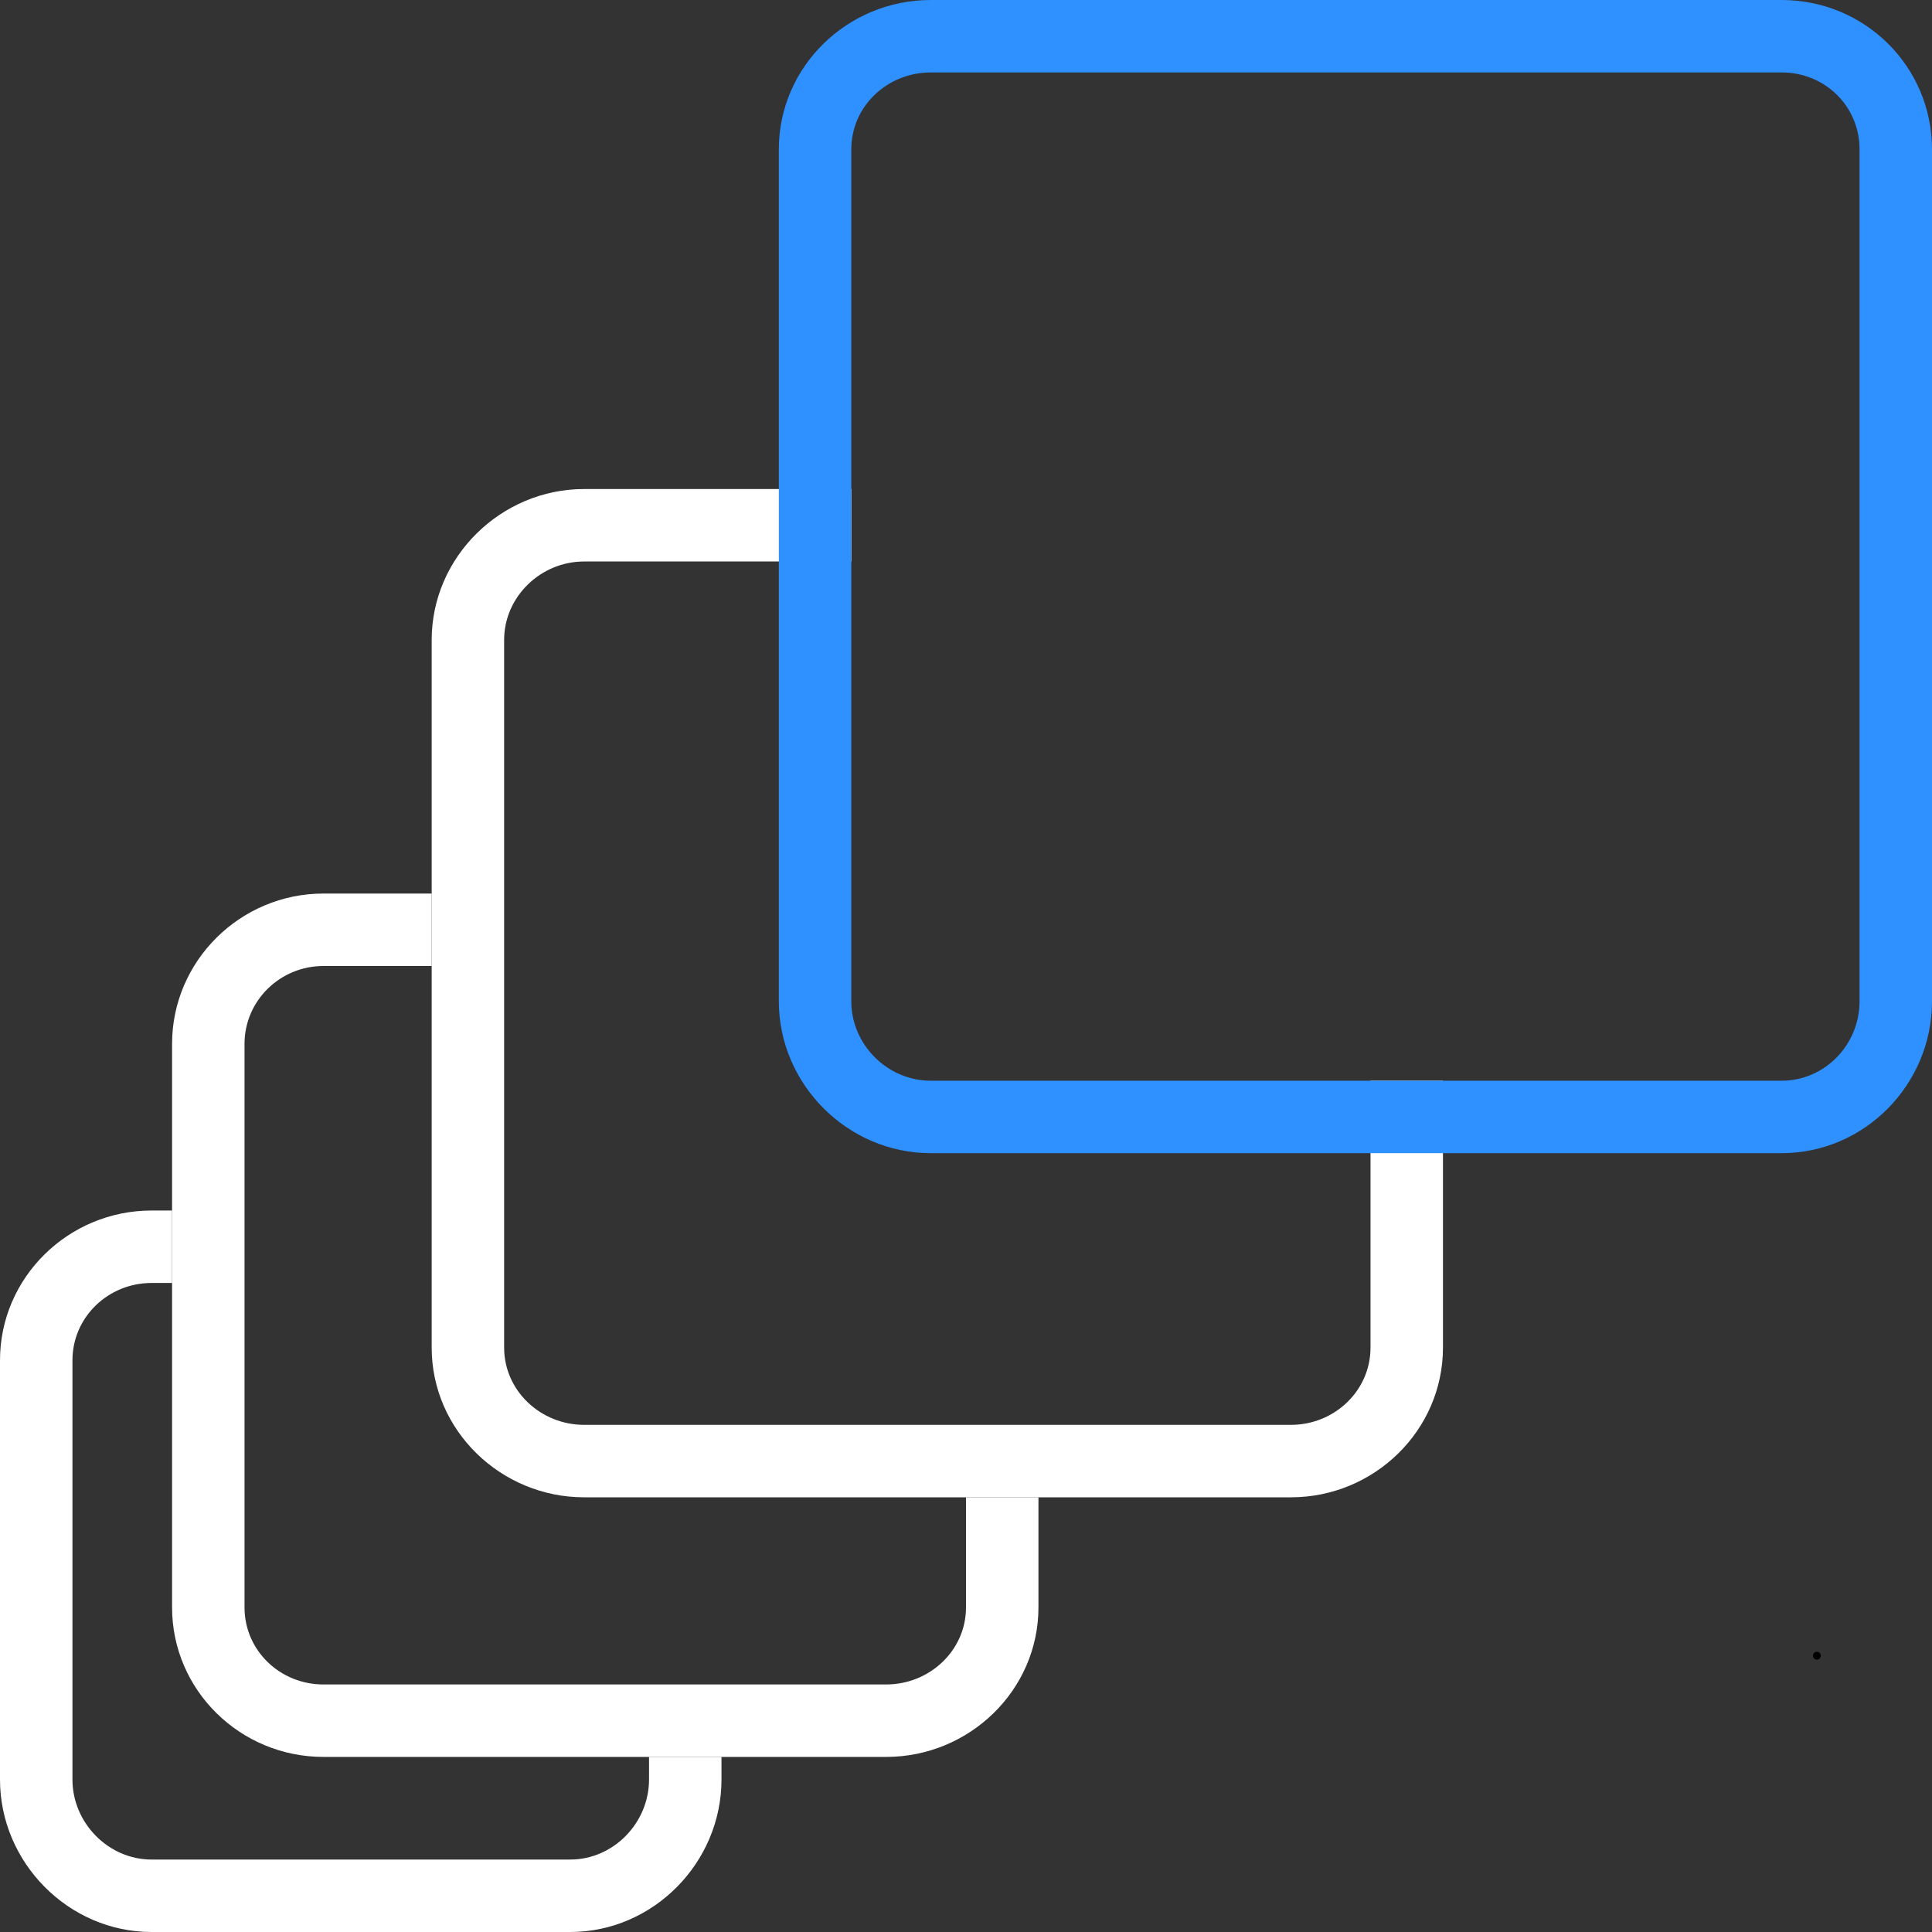 <?xml version="1.0" encoding="utf-8"?>
<!-- Generator: Adobe Illustrator 16.0.0, SVG Export Plug-In . SVG Version: 6.00 Build 0)  -->
<!DOCTYPE svg PUBLIC "-//W3C//DTD SVG 1.1//EN" "http://www.w3.org/Graphics/SVG/1.1/DTD/svg11.dtd">
<svg version="1.1" id="Шар_1" xmlns="http://www.w3.org/2000/svg" xmlns:xlink="http://www.w3.org/1999/xlink" x="0px" y="0px"
	 width="640px" height="640px" viewBox="0 0 640 640" enable-background="new 0 0 640 640" xml:space="preserve">
<rect x="0" y="0" width="640" height="640" fill="#333333" stroke="none"/>
<path d="M601.867,547.16c-0.719,0-1.306,0.588-1.306,1.307c0,0.72,0.587,1.308,1.306,1.308c0.718,0,1.305-0.588,1.305-1.308
	C603.172,547.748,602.585,547.16,601.867,547.16L601.867,547.16z"/>
<path fill="#FFFFFF" d="M215,582v7.5c0,14.336-11.765,26.5-26.102,26.5H50.206C35.869,616,24,603.836,24,589.5V450.628
	C24,436.291,35.869,425,50.206,425H57v-24h-6.794C22.706,401,0,423.128,0,450.628V589.5C0,617,22.706,640,50.206,640h138.693
	c27.5,0,50.102-23,50.102-50.5V582H215z"/>
<path fill="#FFFFFF" d="M320,496v36.455C320,546.791,307.904,558,293.567,558H107.135C92.798,558,81,546.791,81,532.455V345.811
	C81,331.474,92.798,320,107.135,320H143v-24h-35.865C79.635,296,57,318.31,57,345.811v186.645C57,559.955,79.635,582,107.135,582
	h186.433c27.5,0,50.433-22.045,50.433-49.545V496H320z"/>
<path fill="#FFFFFF" d="M454,358v88.41c0,14.336-12.01,25.59-26.347,25.59h-234.17C179.147,472,167,460.746,167,446.41V211.989
	C167,197.653,179.147,186,193.483,186H282v-24h-88.517c-27.5,0-50.483,22.489-50.483,49.989V446.41
	c0,27.5,22.983,49.59,50.483,49.59h234.17c27.5,0,50.347-22.09,50.347-49.59V358H454z"/>
<path fill="#2F90FF" d="M590.205,24C604.541,24,616,35.164,616,49.5v282.194C616,346.031,604.541,358,590.205,358H308.297
	C293.96,358,282,346.031,282,331.694V49.5c0-14.336,11.96-25.5,26.297-25.5H590 M590.205,0H308.297C280.797,0,258,22,258,49.5
	v282.194c0,27.5,22.797,50.306,50.297,50.306h281.908c27.5,0,49.795-22.806,49.795-50.306V49.5C640,22,617.705,0,590.205,0
	L590.205,0z"/>
</svg>
